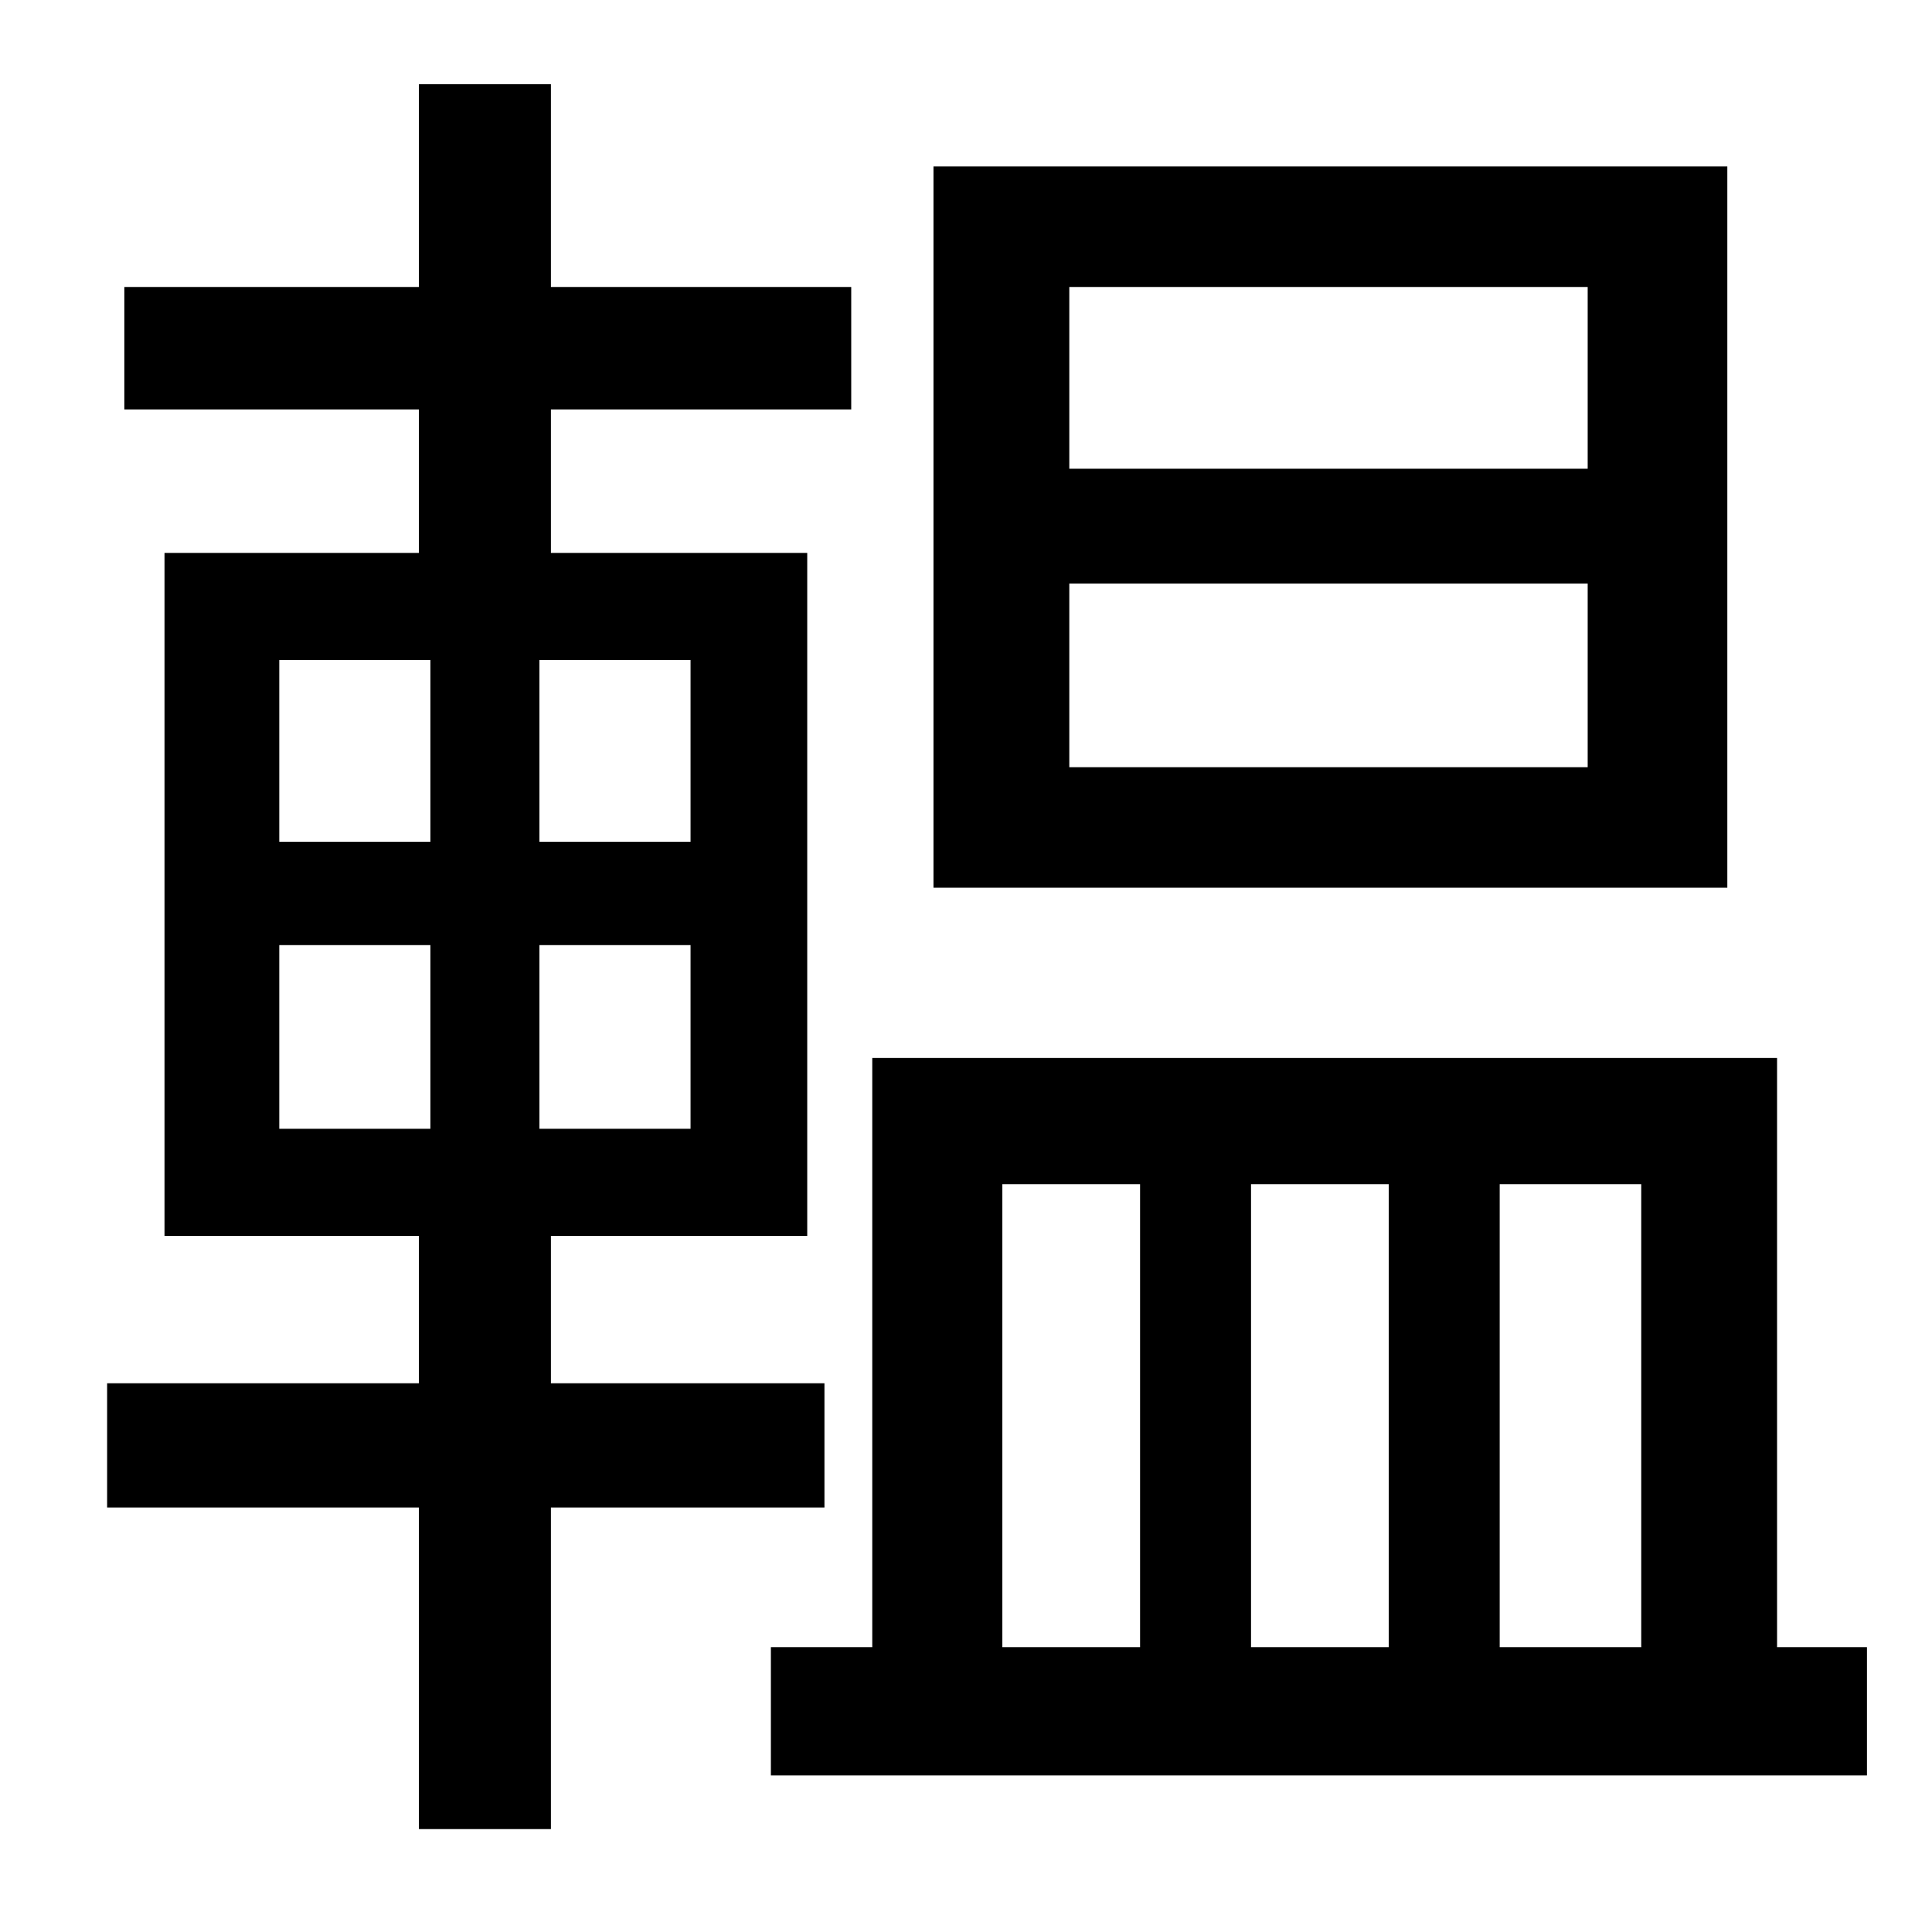 <?xml version="1.0" standalone="no"?>
<!DOCTYPE svg PUBLIC "-//W3C//DTD SVG 1.1//EN" "http://www.w3.org/Graphics/SVG/1.1/DTD/svg11.dtd" >
<svg xmlns="http://www.w3.org/2000/svg" xmlns:xlink="http://www.w3.org/1999/xlink" version="1.1" viewBox="-10 0 1010 1000">
   <path fill="currentColor"
d="M820 245v-95h-271v95h271zM820 401v-96h-271v96h271zM893 87v377h-415v-377h415zM136 494v96h79v-96h-79zM136 345v95h79v-95h-79zM351 440v-95h-79v95h79zM351 590v-96h-79v96h79zM421 788h-143v168h-69v-168h-163v-65h163v-77h-133v-357h133v-75h-154v-64h154v-106h69
v106h157v64h-157v75h134v357h-134v77h143v65zM514 619v242h72v-242h-72zM716 619h-72v242h72v-242zM848 619h-74v242h74v-242zM919 861h47v67h-573v-67h53v-308h473v308z" />
</svg>
